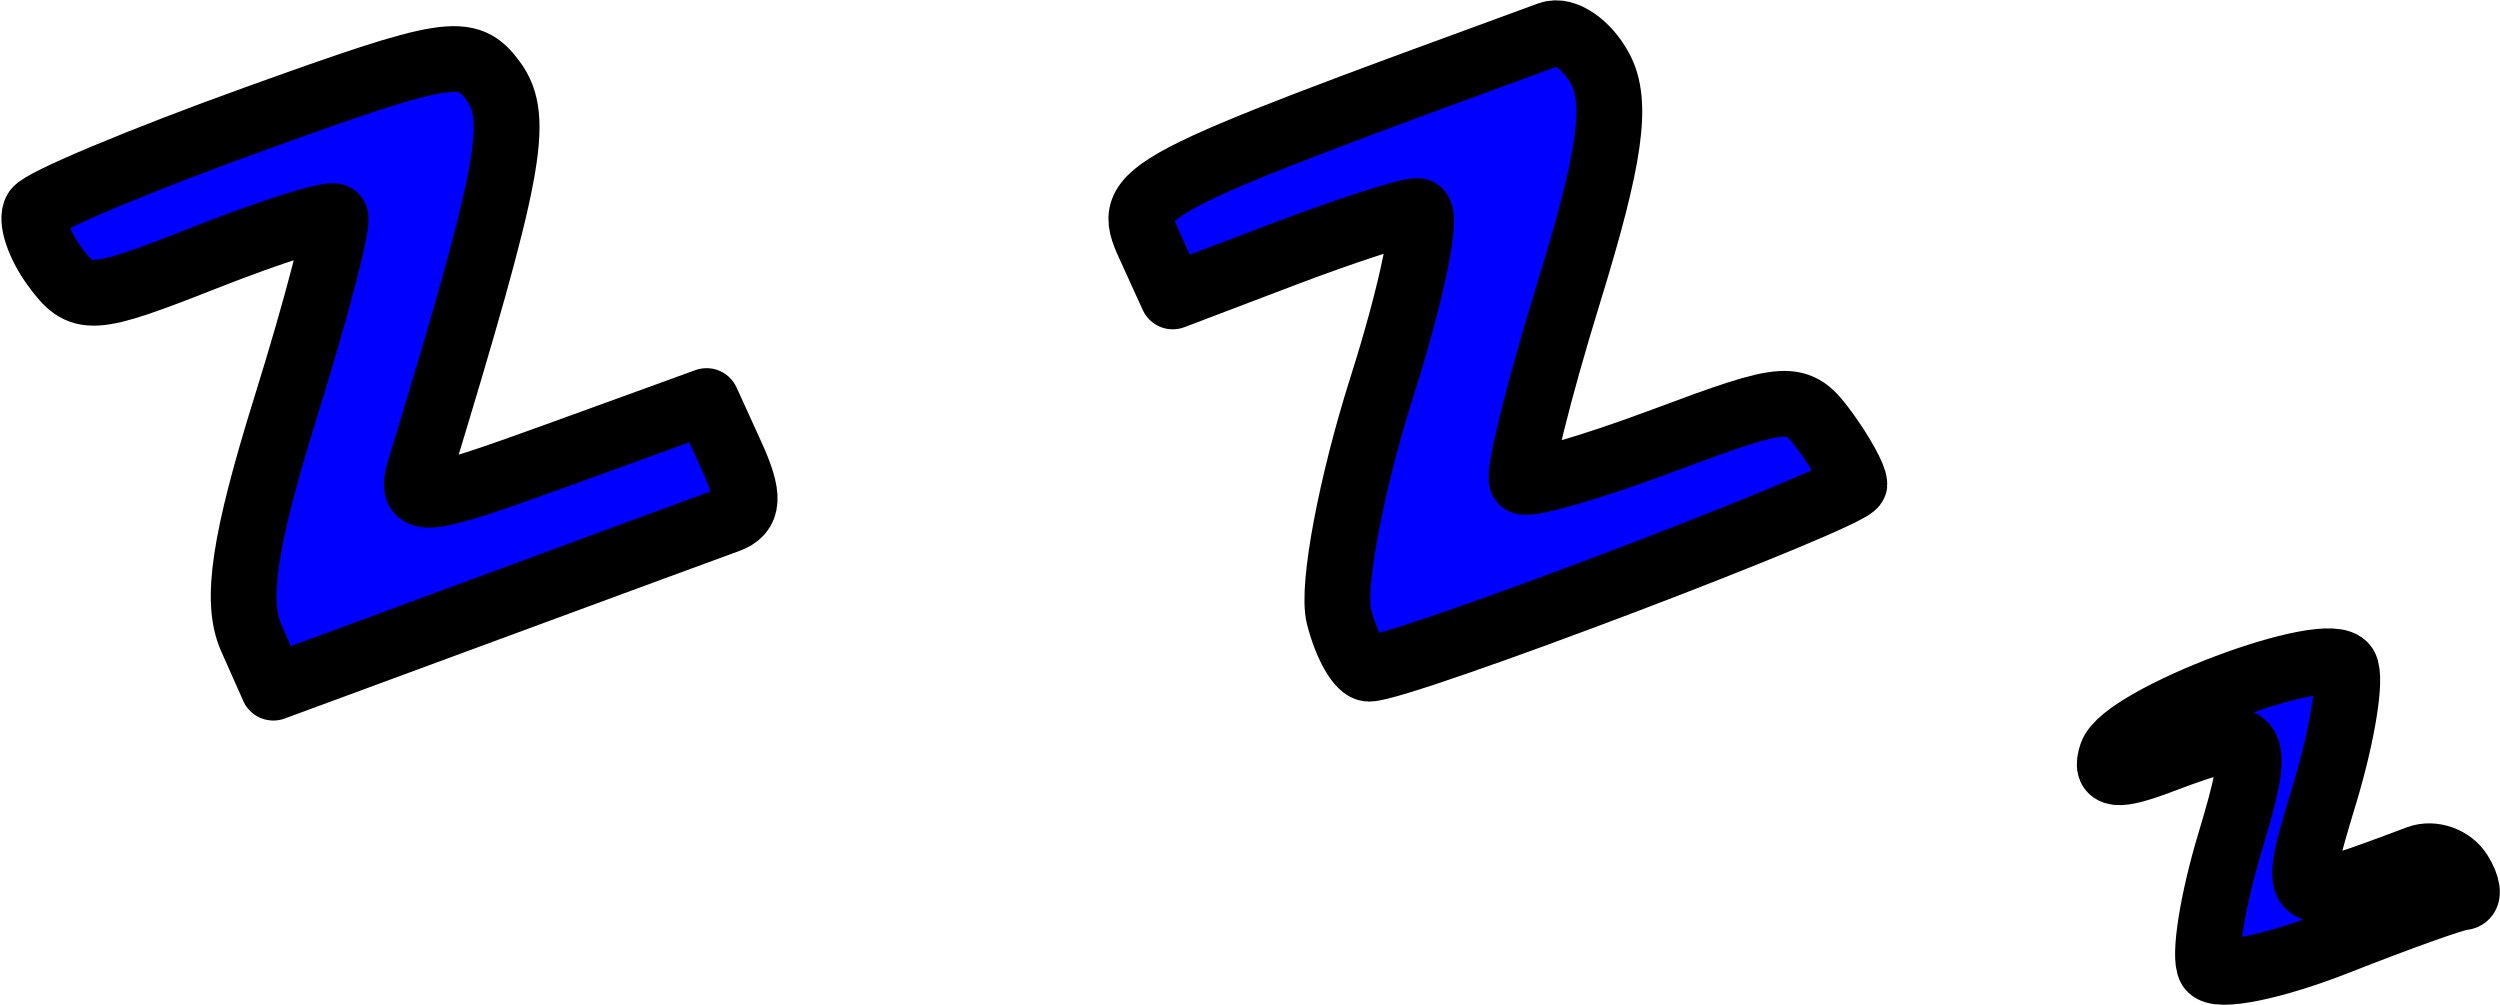 <?xml version="1.0" encoding="UTF-8" standalone="no"?>
<!-- Created with Inkscape (http://www.inkscape.org/) -->

<svg
   xmlns:dc="http://purl.org/dc/elements/1.1/"
   xmlns:cc="http://creativecommons.org/ns#"
   xmlns:rdf="http://www.w3.org/1999/02/22-rdf-syntax-ns#"
   xmlns:svg="http://www.w3.org/2000/svg"
   xmlns="http://www.w3.org/2000/svg"
   xmlns:sodipodi="http://sodipodi.sourceforge.net/DTD/sodipodi-0.dtd"
   xmlns:inkscape="http://www.inkscape.org/namespaces/inkscape"
   width="58.418mm"
   height="23.478mm"
   viewBox="0 0 58.418 23.478"
   version="1.1"
   id="svg16"
   sodipodi:docname="fox_ring_sleep.svg"
   inkscape:version="0.92.3 (2405546, 2018-03-11)">
  <defs
     id="defs10">
    <marker
       id="Arrow2Sstart"
       inkscape:isstock="true"
       inkscape:stockid="Arrow2Sstart"
       orient="auto"
       refX="0"
       refY="0"
       style="overflow:visible">
      <path
         d="M 8.72,4.03 -2.21,0.02 8.72,-4 c -1.75,2.37 -1.74,5.62 0,8.03 z"
         id="Arrow2SstartPath"
         style="fill:#000000;fill-opacity:1;stroke:none"
         transform="matrix(0.3,0,0,0.3,-0.69,0)"
         inkscape:connector-curvature="0" />
    </marker>
    <marker
       id="Arrow2Send"
       inkscape:isstock="true"
       inkscape:stockid="Arrow2Send"
       orient="auto"
       refX="0"
       refY="0"
       style="overflow:visible">
      <path
         d="M 8.72,4.03 -2.21,0.02 8.72,-4 c -1.75,2.37 -1.74,5.62 0,8.03 z"
         id="Arrow2SendPath"
         style="fill:#000000;fill-opacity:1;stroke:none"
         transform="matrix(-0.3,0,0,-0.3,0.69,0)"
         inkscape:connector-curvature="0" />
    </marker>
  </defs>
  <sodipodi:namedview
     id="base"
     pagecolor="#ffffff"
     bordercolor="#666666"
     borderopacity="1.0"
     inkscape:pageopacity="0.0"
     inkscape:pageshadow="2"
     inkscape:zoom="0.49497475"
     inkscape:cx="121.35054"
     inkscape:cy="230.92248"
     inkscape:document-units="mm"
     inkscape:current-layer="layer1"
     showgrid="false"
     inkscape:measure-start="12.1218,276.782"
     inkscape:measure-end="541.442,276.782"
     inkscape:window-width="1920"
     inkscape:window-height="1017"
     inkscape:window-x="-8"
     inkscape:window-y="-8"
     inkscape:window-maximized="1"
     fit-margin-top="0"
     fit-margin-left="0"
     fit-margin-right="0"
     fit-margin-bottom="0" />
  <g
     inkscape:label="Layer 1"
     inkscape:groupmode="layer"
     id="layer1"
     transform="translate(-73.726,-85.808)">
    <path
       style="fill:#0000ff;stroke:#000000;stroke-width:1.538;stroke-linejoin:round;stroke-miterlimit:4;stroke-dasharray:none;stroke-opacity:1"
       d="m 105.012,100.205 c -0.169,-0.673 0.282,-3.078 1.002,-5.345 0.72,-2.267 1.097,-4.122 0.837,-4.122 -0.26,0 -1.653,0.449 -3.097,0.998 l -2.625,0.998 -0.55,-1.208 c -0.572,-1.256 -0.379,-1.357 9.357,-4.917 0.345,-0.126 0.877,0.238 1.183,0.81 0.42,0.784 0.239,2.068 -0.737,5.232 -0.711,2.306 -1.2,4.286 -1.087,4.4 0.114,0.114 1.598,-0.314 3.299,-0.95 2.932,-1.097 3.127,-1.108 3.779,-0.217 0.378,0.517 0.686,1.074 0.684,1.238 -0.003,0.295 -10.589,4.317 -11.346,4.311 -0.215,-0.002 -0.529,-0.554 -0.698,-1.226 z"
       id="path154"
       inkscape:connector-curvature="0" />
    <path
       style="fill:#0000ff;stroke:#000000;stroke-width:1.538;stroke-linejoin:round;stroke-miterlimit:4;stroke-dasharray:none;stroke-opacity:1"
       d="m 79.598,100.716 c -0.38,-0.856 -0.168,-2.273 0.81,-5.414 0.729,-2.34 1.246,-4.334 1.15,-4.43 -0.096,-0.096 -1.46,0.332 -3.03,0.951 -2.682,1.057 -2.897,1.07 -3.527,0.208 -0.369,-0.505 -0.564,-1.091 -0.432,-1.304 0.131,-0.212 2.442,-1.181 5.134,-2.151 4.509,-1.626 4.948,-1.694 5.552,-0.869 0.634,0.868 0.399,2.113 -1.715,9.058 -0.263,0.864 0.03,0.835 3.204,-0.317 l 3.493,-1.268 0.579,1.271 c 0.437,0.959 0.416,1.33 -0.086,1.512 -0.366,0.132 -2.904,1.067 -5.641,2.077 l -4.976,1.836 z"
       id="path156"
       inkscape:connector-curvature="0" />
    <path
       style="fill:#0000ff;stroke:#000000;stroke-width:1.538;stroke-linejoin:round;stroke-miterlimit:4;stroke-dasharray:none;stroke-opacity:1"
       d="m 125.372,108.423 c -0.155,-0.251 0.052,-1.567 0.461,-2.924 0.789,-2.621 0.662,-2.777 -1.569,-1.929 -1.084,0.412 -1.364,0.381 -1.193,-0.133 0.285,-0.856 5.077,-2.661 5.453,-2.054 0.155,0.25 -0.056,1.575 -0.468,2.944 -0.809,2.689 -0.841,2.667 2.179,1.534 0.338,-0.127 0.773,0.027 0.967,0.341 0.194,0.314 0.227,0.571 0.074,0.571 -0.153,0 -1.481,0.474 -2.95,1.053 -1.469,0.579 -2.798,0.848 -2.953,0.597 z"
       id="path158"
       inkscape:connector-curvature="0" />
  </g>
</svg>
